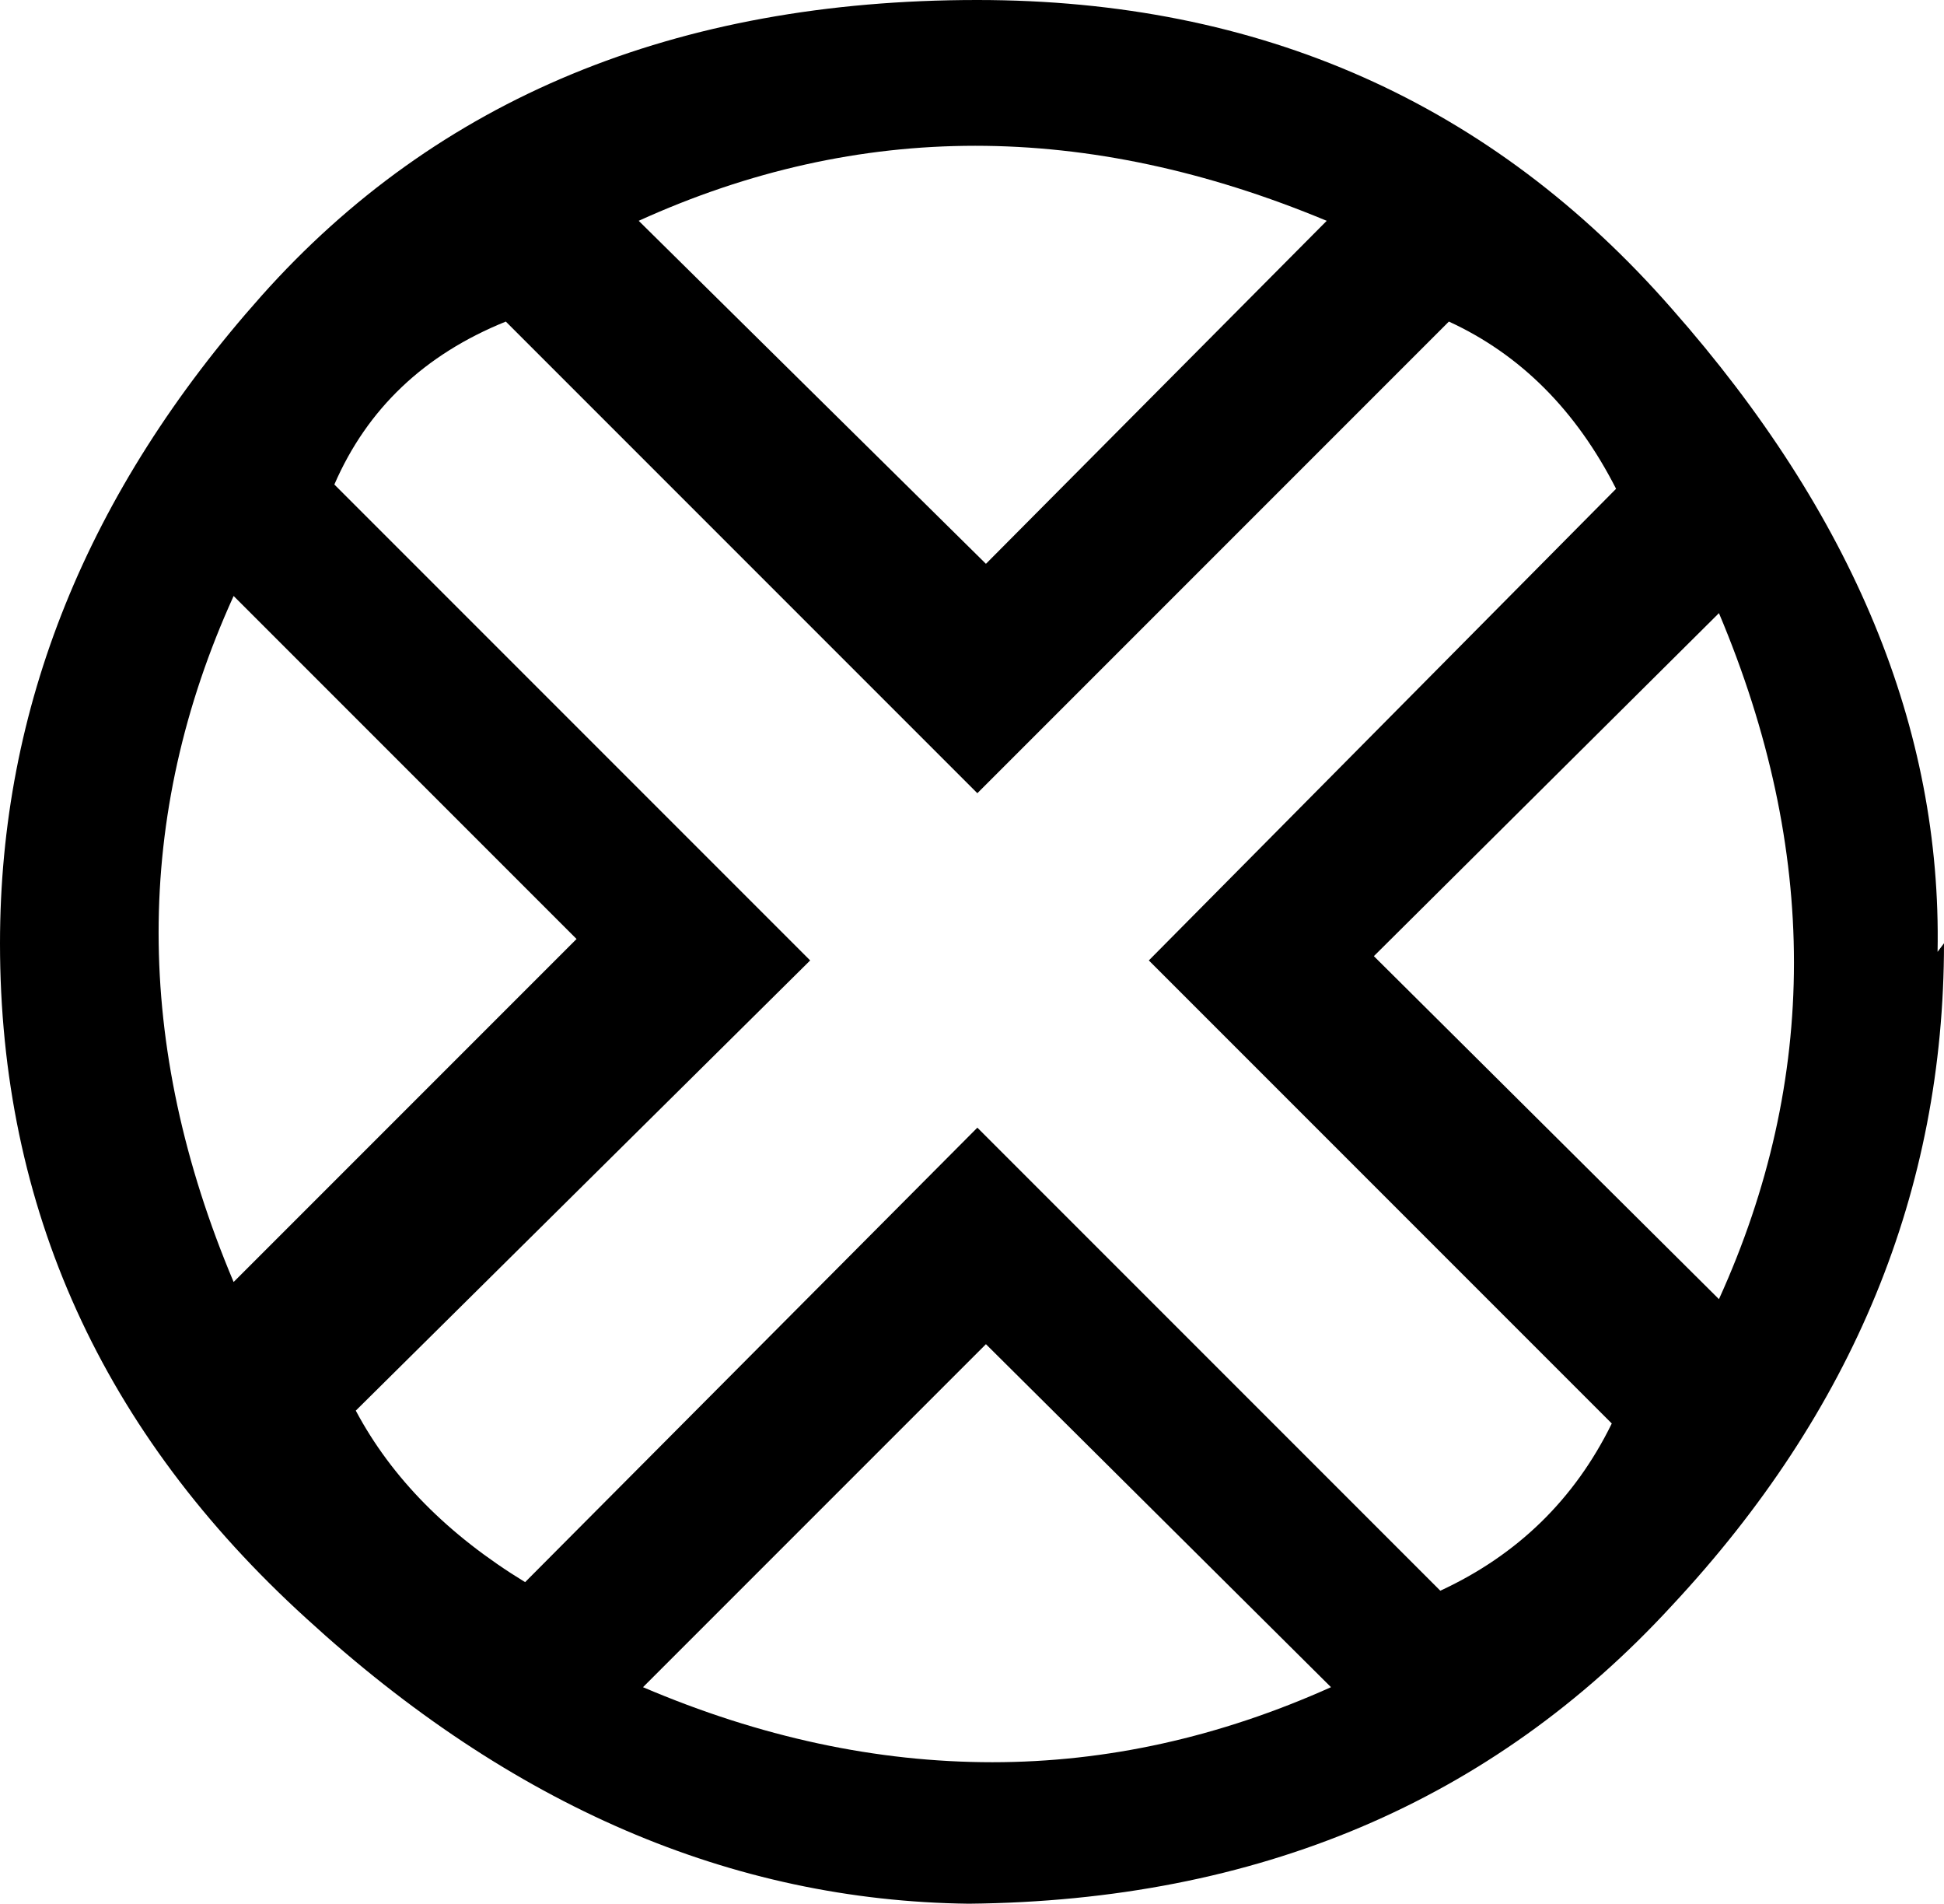 <?xml version='1.0' encoding ='utf-8' standalone='no'?>
<svg width='9.07' height='8.88' xmlns='http://www.w3.org/2000/svg' xmlns:xlink='http://www.w3.org/1999/xlink' xmlns:inkscape='http://www.inkscape.org/namespaces/inkscape' version='1.1' >
<path style='fill:#000000; stroke:none' d=' M 4.55 0.68  Q 5.35 0.68 6.19 1.03  L 4.6 2.63  L 2.98 1.03  Q 3.75 0.68 4.55 0.68  Z  M 1.09 2.78  L 2.69 4.38  L 1.09 5.98  Q 0.39 4.32 1.09 2.78  Z  M 8.02 2.86  Q 8.72 4.52 8.02 6.06  L 6.41 4.46  L 8.02 2.86  Z  M 6.76 1.5  Q 7.26 1.73 7.54 2.28  L 5.36 4.48  L 7.52 6.64  Q 7.26 7.17 6.72 7.42  L 4.56 5.26  L 2.45 7.38  Q 1.91 7.05 1.66 6.58  L 3.78 4.48  L 1.56 2.26  Q 1.79 1.73 2.36 1.5  L 4.56 3.7  L 6.76 1.5  Z  M 4.6 6.27  L 6.21 7.87  Q 5.43 8.22 4.63 8.22  Q 3.82 8.22 3 7.87  L 4.6 6.27  Z  M 4.56 0  Q 2.45 0 1.22 1.38  Q 0 2.75 0 4.4  Q 0 6.25 1.43 7.55  Q 2.86 8.86 4.52 8.88  Q 6.54 8.86 7.8 7.49  Q 9.07 6.13 9.07 4.4  L 9.07 4.4  L 9.04 4.44  Q 9.07 2.88 7.8 1.44  Q 6.54 0 4.56 0  Z '/></svg>
